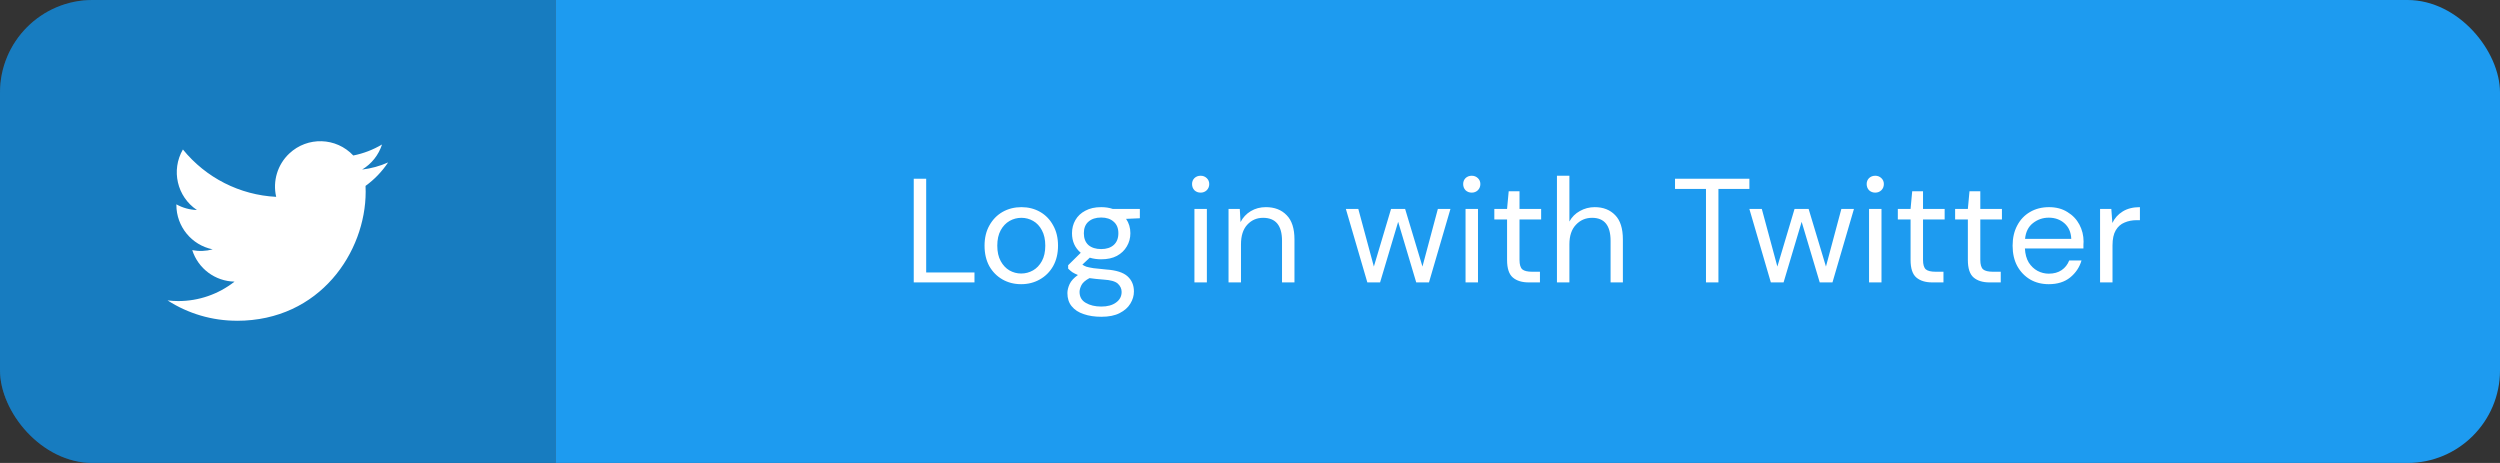 <svg width="270" height="50" viewBox="0 0 270 50" fill="none" xmlns="http://www.w3.org/2000/svg">
<rect x="0" y="0" width="270" height="50" fill="#333333" stroke="none"/>
<g clip-path="url(#clip0_4416_290388)">
<rect width="60" height="50" fill="#1D9BF0"/>
<rect width="60" height="50" fill="black" fill-opacity="0.2"/>
<g clip-path="url(#clip1_4416_290388)">
<path d="M39.478 20.078C39.492 20.288 39.492 20.499 39.492 20.711C39.492 27.181 34.576 34.644 25.587 34.644V34.64C22.931 34.644 20.331 33.882 18.096 32.444C18.482 32.491 18.87 32.514 19.259 32.515C21.46 32.517 23.597 31.777 25.329 30.415C23.237 30.375 21.403 29.009 20.763 27.015C21.495 27.156 22.25 27.127 22.969 26.93C20.689 26.469 19.049 24.462 19.049 22.131C19.049 22.109 19.049 22.089 19.049 22.069C19.728 22.448 20.489 22.658 21.267 22.681C19.12 21.244 18.458 18.381 19.754 16.143C22.236 19.202 25.897 21.062 29.827 21.259C29.433 19.558 29.971 17.776 31.241 16.581C33.209 14.727 36.305 14.822 38.155 16.793C39.25 16.577 40.299 16.174 41.259 15.604C40.894 16.738 40.13 17.701 39.11 18.312C40.079 18.198 41.025 17.938 41.917 17.541C41.261 18.527 40.434 19.385 39.478 20.078Z" fill="white"/>
</g>
<rect width="210" height="50" transform="translate(60)" fill="#1D9BF0"/>
<path d="M98.684 30.5V19.3H100.028V29.428H105.244V30.5H98.684ZM110.283 30.692C109.536 30.692 108.864 30.521 108.267 30.18C107.669 29.839 107.195 29.359 106.843 28.74C106.501 28.111 106.331 27.375 106.331 26.532C106.331 25.689 106.507 24.959 106.859 24.34C107.211 23.711 107.685 23.225 108.283 22.884C108.891 22.543 109.568 22.372 110.315 22.372C111.061 22.372 111.733 22.543 112.331 22.884C112.928 23.225 113.397 23.711 113.739 24.34C114.091 24.959 114.267 25.689 114.267 26.532C114.267 27.375 114.091 28.111 113.739 28.74C113.387 29.359 112.907 29.839 112.299 30.18C111.701 30.521 111.029 30.692 110.283 30.692ZM110.283 29.54C110.741 29.54 111.168 29.428 111.563 29.204C111.957 28.98 112.277 28.644 112.523 28.196C112.768 27.748 112.891 27.193 112.891 26.532C112.891 25.871 112.768 25.316 112.523 24.868C112.288 24.42 111.973 24.084 111.579 23.86C111.184 23.636 110.763 23.524 110.315 23.524C109.856 23.524 109.429 23.636 109.035 23.86C108.64 24.084 108.32 24.42 108.075 24.868C107.829 25.316 107.707 25.871 107.707 26.532C107.707 27.193 107.829 27.748 108.075 28.196C108.32 28.644 108.635 28.98 109.019 29.204C109.413 29.428 109.835 29.54 110.283 29.54ZM118.928 28.004C118.48 28.004 118.069 27.945 117.696 27.828L116.896 28.58C117.013 28.665 117.157 28.74 117.328 28.804C117.509 28.857 117.765 28.911 118.096 28.964C118.426 29.007 118.89 29.055 119.488 29.108C120.554 29.183 121.317 29.428 121.776 29.844C122.234 30.26 122.464 30.804 122.464 31.476C122.464 31.935 122.336 32.372 122.08 32.788C121.834 33.204 121.45 33.545 120.928 33.812C120.416 34.079 119.754 34.212 118.944 34.212C118.229 34.212 117.594 34.116 117.039 33.924C116.485 33.743 116.053 33.46 115.743 33.076C115.434 32.703 115.28 32.228 115.28 31.652C115.28 31.353 115.36 31.028 115.52 30.676C115.68 30.335 115.978 30.009 116.416 29.7C116.181 29.604 115.978 29.503 115.808 29.396C115.648 29.279 115.498 29.151 115.36 29.012V28.644L116.72 27.3C116.09 26.767 115.776 26.063 115.776 25.188C115.776 24.665 115.898 24.191 116.144 23.764C116.389 23.337 116.746 23.001 117.216 22.756C117.685 22.5 118.256 22.372 118.928 22.372C119.386 22.372 119.802 22.436 120.176 22.564H123.104V23.572L121.616 23.636C121.925 24.084 122.08 24.601 122.08 25.188C122.08 25.711 121.952 26.185 121.696 26.612C121.45 27.039 121.093 27.38 120.624 27.636C120.165 27.881 119.6 28.004 118.928 28.004ZM118.928 26.9C119.493 26.9 119.941 26.756 120.272 26.468C120.613 26.169 120.784 25.743 120.784 25.188C120.784 24.644 120.613 24.228 120.272 23.94C119.941 23.641 119.493 23.492 118.928 23.492C118.352 23.492 117.893 23.641 117.552 23.94C117.221 24.228 117.056 24.644 117.056 25.188C117.056 25.743 117.221 26.169 117.552 26.468C117.893 26.756 118.352 26.9 118.928 26.9ZM116.592 31.524C116.592 32.057 116.816 32.452 117.264 32.708C117.712 32.975 118.272 33.108 118.944 33.108C119.605 33.108 120.133 32.964 120.528 32.676C120.933 32.388 121.136 32.004 121.136 31.524C121.136 31.183 120.997 30.884 120.72 30.628C120.442 30.383 119.93 30.239 119.184 30.196C118.597 30.153 118.09 30.1 117.664 30.036C117.226 30.271 116.938 30.521 116.799 30.788C116.661 31.065 116.592 31.311 116.592 31.524ZM129.67 20.804C129.403 20.804 129.179 20.719 128.998 20.548C128.827 20.367 128.742 20.143 128.742 19.876C128.742 19.62 128.827 19.407 128.998 19.236C129.179 19.065 129.403 18.98 129.67 18.98C129.926 18.98 130.145 19.065 130.326 19.236C130.507 19.407 130.598 19.62 130.598 19.876C130.598 20.143 130.507 20.367 130.326 20.548C130.145 20.719 129.926 20.804 129.67 20.804ZM128.998 30.5V22.564H130.342V30.5H128.998ZM132.682 30.5V22.564H133.898L133.978 23.988C134.234 23.487 134.602 23.092 135.082 22.804C135.562 22.516 136.106 22.372 136.714 22.372C137.653 22.372 138.399 22.66 138.954 23.236C139.519 23.801 139.802 24.676 139.802 25.86V30.5H138.458V26.004C138.458 24.351 137.775 23.524 136.41 23.524C135.727 23.524 135.157 23.775 134.698 24.276C134.25 24.767 134.026 25.471 134.026 26.388V30.5H132.682ZM147.673 30.5L145.353 22.564H146.697L148.377 28.788L150.233 22.564H151.753L153.625 28.788L155.289 22.564H156.649L154.329 30.5H152.953L151.001 23.956L149.049 30.5H147.673ZM158.951 20.804C158.685 20.804 158.461 20.719 158.279 20.548C158.109 20.367 158.023 20.143 158.023 19.876C158.023 19.62 158.109 19.407 158.279 19.236C158.461 19.065 158.685 18.98 158.951 18.98C159.207 18.98 159.426 19.065 159.607 19.236C159.789 19.407 159.879 19.62 159.879 19.876C159.879 20.143 159.789 20.367 159.607 20.548C159.426 20.719 159.207 20.804 158.951 20.804ZM158.279 30.5V22.564H159.623V30.5H158.279ZM165.099 30.5C164.374 30.5 163.803 30.324 163.387 29.972C162.971 29.62 162.763 28.985 162.763 28.068V23.7H161.387V22.564H162.763L162.939 20.66H164.107V22.564H166.443V23.7H164.107V28.068C164.107 28.569 164.209 28.911 164.411 29.092C164.614 29.263 164.971 29.348 165.483 29.348H166.315V30.5H165.099ZM168.151 30.5V18.98H169.495V23.924C169.762 23.433 170.14 23.055 170.631 22.788C171.122 22.511 171.655 22.372 172.231 22.372C173.148 22.372 173.884 22.66 174.439 23.236C174.994 23.801 175.271 24.676 175.271 25.86V30.5H173.943V26.004C173.943 24.351 173.276 23.524 171.943 23.524C171.25 23.524 170.668 23.775 170.199 24.276C169.73 24.767 169.495 25.471 169.495 26.388V30.5H168.151ZM184.246 30.5V20.404H180.902V19.3H188.934V20.404H185.59V30.5H184.246ZM191.251 30.5L188.931 22.564H190.275L191.955 28.788L193.811 22.564H195.331L197.203 28.788L198.867 22.564H200.227L197.907 30.5H196.531L194.579 23.956L192.627 30.5H191.251ZM202.529 20.804C202.263 20.804 202.039 20.719 201.857 20.548C201.687 20.367 201.601 20.143 201.601 19.876C201.601 19.62 201.687 19.407 201.857 19.236C202.039 19.065 202.263 18.98 202.529 18.98C202.785 18.98 203.004 19.065 203.185 19.236C203.367 19.407 203.457 19.62 203.457 19.876C203.457 20.143 203.367 20.367 203.185 20.548C203.004 20.719 202.785 20.804 202.529 20.804ZM201.857 30.5V22.564H203.201V30.5H201.857ZM208.678 30.5C207.952 30.5 207.382 30.324 206.966 29.972C206.55 29.62 206.342 28.985 206.342 28.068V23.7H204.965V22.564H206.342L206.518 20.66H207.686V22.564H210.022V23.7H207.686V28.068C207.686 28.569 207.787 28.911 207.99 29.092C208.192 29.263 208.55 29.348 209.062 29.348H209.894V30.5H208.678ZM214.865 30.5C214.14 30.5 213.569 30.324 213.153 29.972C212.737 29.62 212.529 28.985 212.529 28.068V23.7H211.153V22.564H212.529L212.705 20.66H213.873V22.564H216.209V23.7H213.873V28.068C213.873 28.569 213.974 28.911 214.177 29.092C214.38 29.263 214.737 29.348 215.249 29.348H216.081V30.5H214.865ZM221.266 30.692C220.508 30.692 219.836 30.521 219.25 30.18C218.663 29.828 218.199 29.343 217.858 28.724C217.527 28.105 217.362 27.375 217.362 26.532C217.362 25.7 217.527 24.975 217.858 24.356C218.188 23.727 218.647 23.241 219.234 22.9C219.831 22.548 220.519 22.372 221.298 22.372C222.066 22.372 222.727 22.548 223.282 22.9C223.847 23.241 224.279 23.695 224.578 24.26C224.876 24.825 225.026 25.433 225.026 26.084C225.026 26.201 225.02 26.319 225.01 26.436C225.01 26.553 225.01 26.687 225.01 26.836H218.69C218.722 27.444 218.86 27.951 219.106 28.356C219.362 28.751 219.676 29.049 220.05 29.252C220.434 29.455 220.839 29.556 221.266 29.556C221.82 29.556 222.284 29.428 222.658 29.172C223.031 28.916 223.303 28.569 223.474 28.132H224.802C224.588 28.868 224.178 29.481 223.57 29.972C222.972 30.452 222.204 30.692 221.266 30.692ZM221.266 23.508C220.626 23.508 220.055 23.705 219.554 24.1C219.063 24.484 218.78 25.049 218.706 25.796H223.698C223.666 25.081 223.42 24.521 222.962 24.116C222.503 23.711 221.938 23.508 221.266 23.508ZM226.807 30.5V22.564H228.023L228.135 24.084C228.38 23.561 228.754 23.145 229.255 22.836C229.756 22.527 230.375 22.372 231.111 22.372V23.78H230.743C230.274 23.78 229.842 23.865 229.447 24.036C229.052 24.196 228.738 24.473 228.503 24.868C228.268 25.263 228.151 25.807 228.151 26.5V30.5H226.807Z" fill="white"/>
</g>
<defs>
<clipPath id="clip0_4416_290388">
<rect width="270" height="50" rx="10" fill="white"/>
</clipPath>
<clipPath id="clip1_4416_290388">
<rect width="24" height="19.78" fill="white" transform="translate(18 15.109)"/>
</clipPath>
</defs>
</svg>
